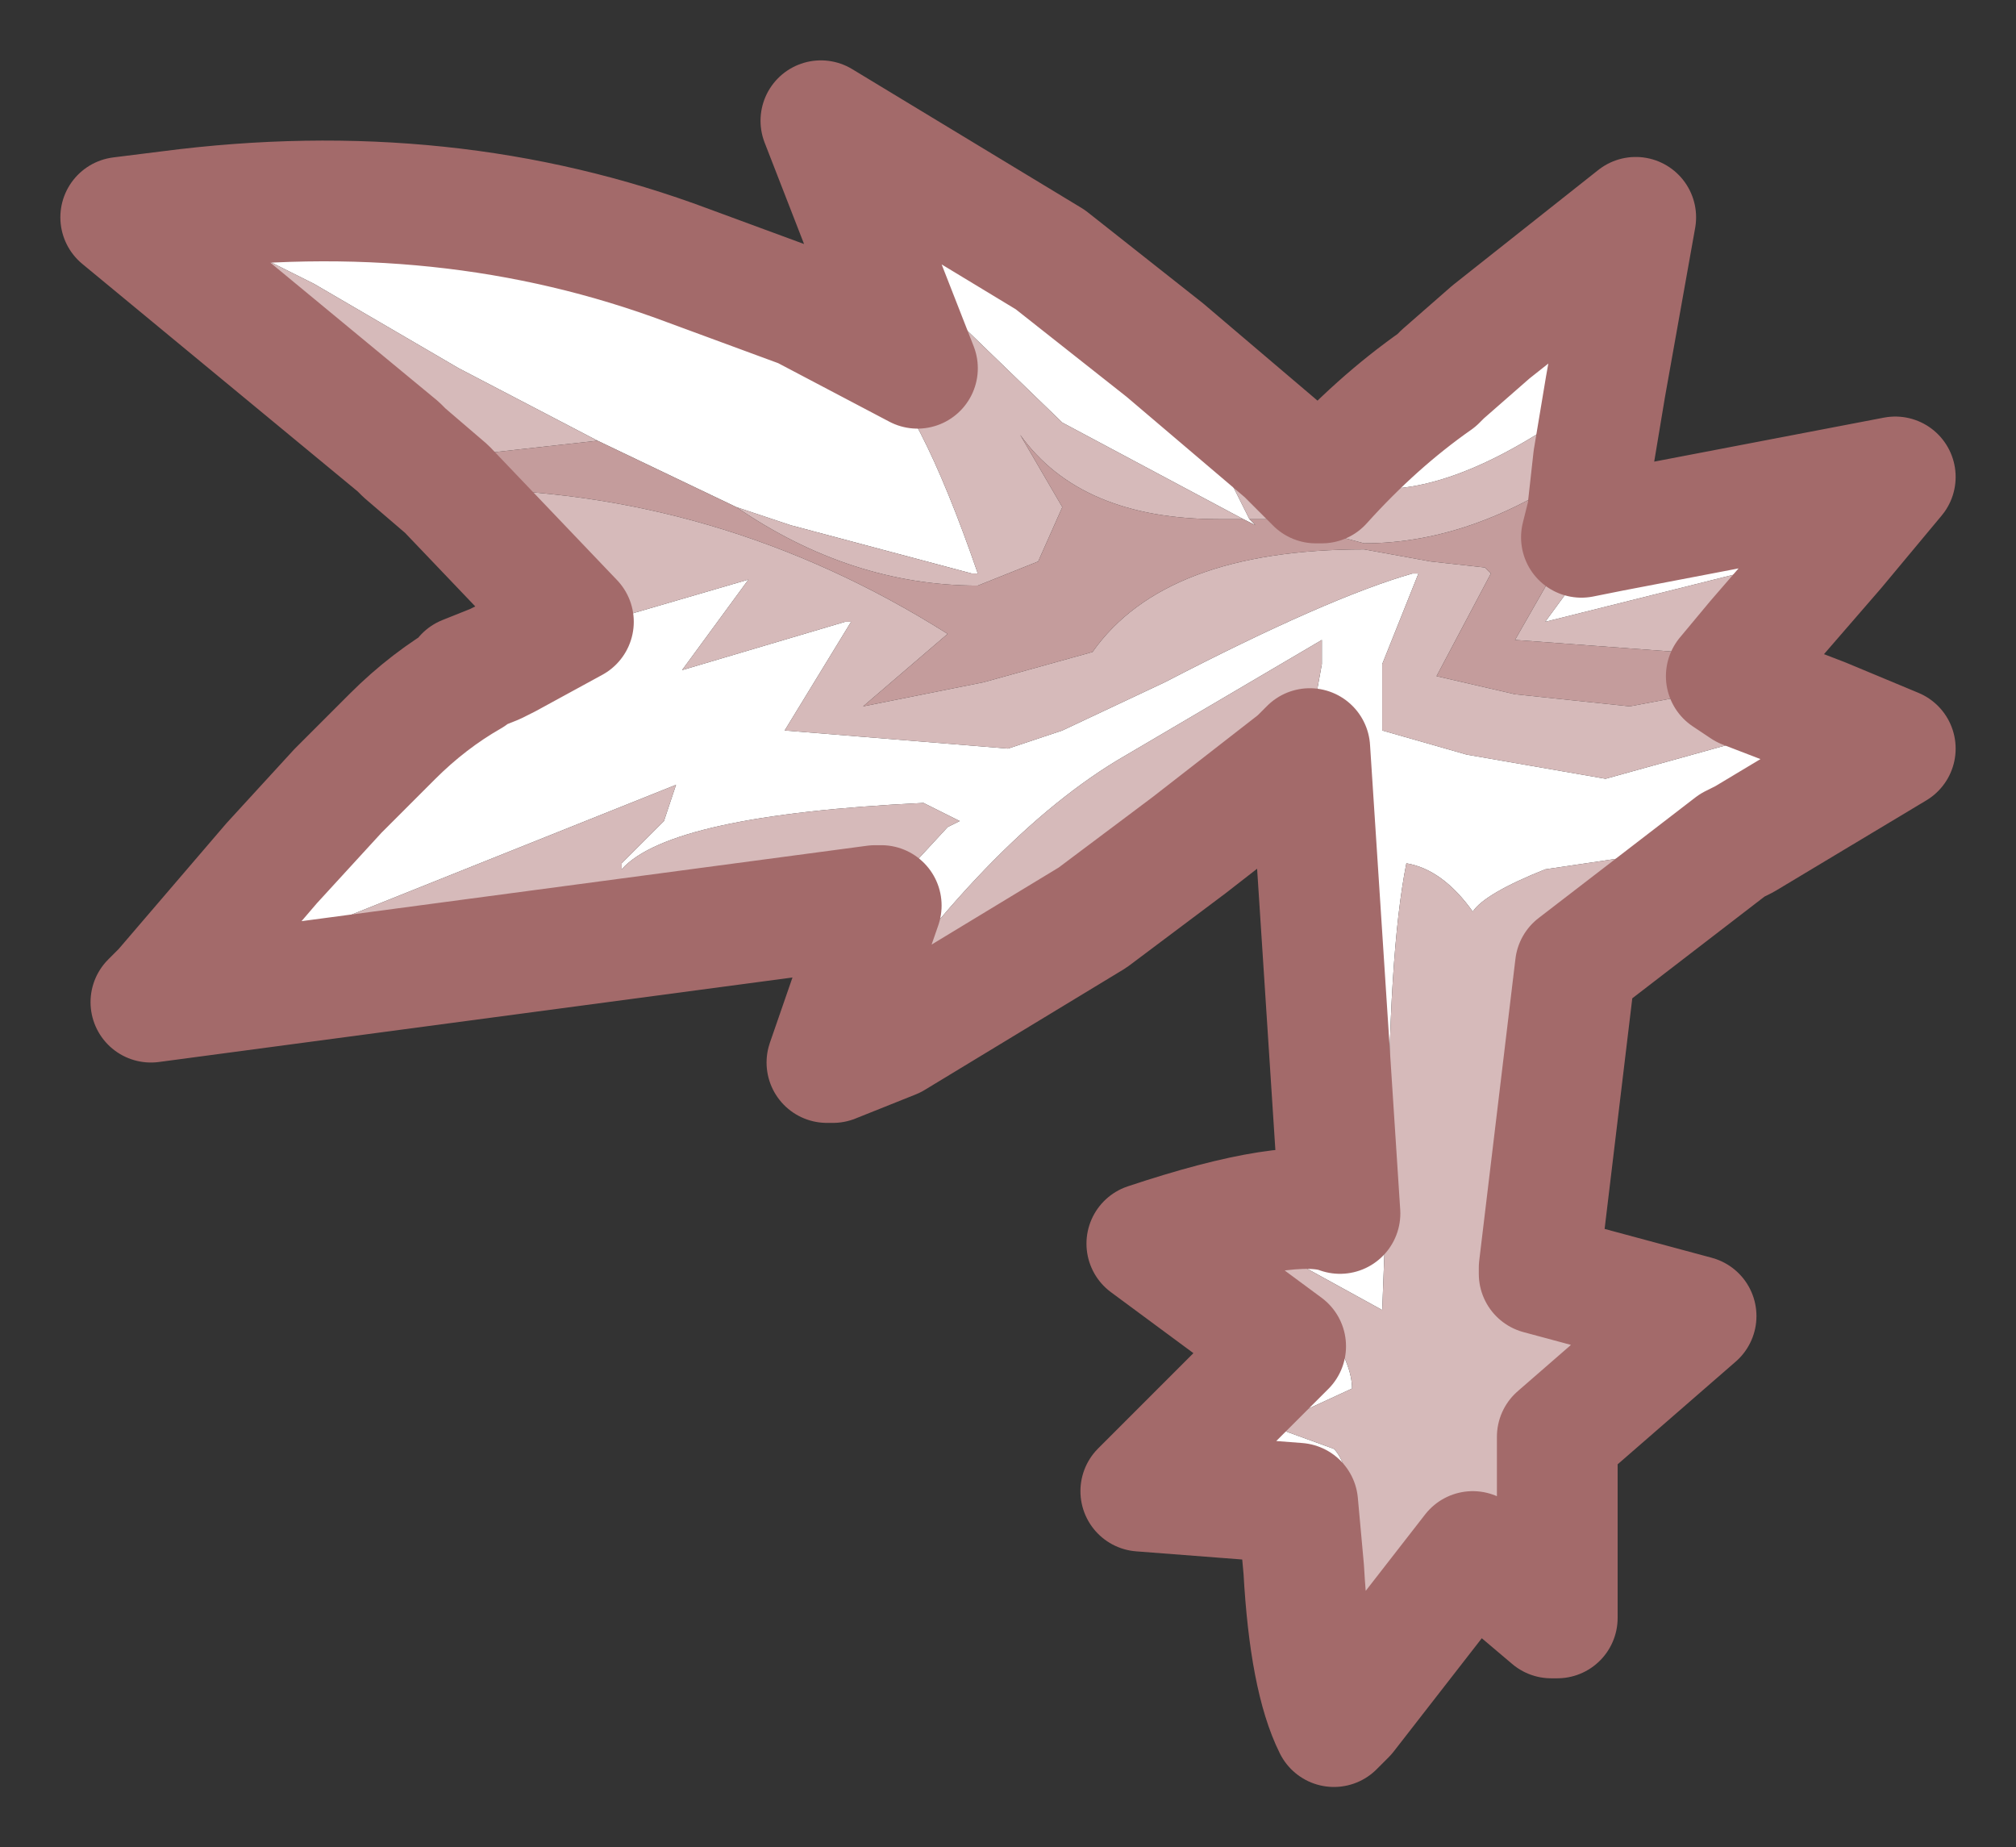 <?xml version="1.0" encoding="UTF-8" standalone="no"?>
<svg xmlns:xlink="http://www.w3.org/1999/xlink" height="15.3px" width="16.7px" xmlns="http://www.w3.org/2000/svg">
  <rect width="100%" height="100%" fill="#333333" stroke="none"/>
  <g id="shape0" transform="matrix(1.0, 0.0, 0.0, 1.0, 1, 1)">
    <path d="M12.3 2.2 Q11.2 3.05 10.45 3.05 L10.4 3.05 10.9 2.15 10.95 2.1 11.35 1.75 12.55 0.8 12.3 2.2 M8.65 1.9 L9.35 3.3 9.4 3.35 9.3 3.3 7.8 2.5 6.3 1.05 6.15 0.9 5.8 0.0 7.7 1.15 8.65 1.9 M12.35 3.4 L14.7 2.95 14.2 3.55 11.8 4.15 12.35 3.4 M14.1 4.95 L14.7 5.2 13.45 5.95 13.35 6.0 13.15 6.0 11.8 6.2 Q11.3 6.4 11.2 6.55 10.95 6.2 10.65 6.15 10.5 6.9 10.5 8.55 L10.45 9.85 9.45 9.3 9.4 9.3 Q10.2 10.1 10.2 10.5 L9.55 10.8 9.5 10.8 10.05 11.0 Q10.25 11.2 10.25 12.3 L10.15 13.2 10.05 13.3 Q9.85 12.9 9.8 12.0 L9.75 11.45 8.45 11.35 9.65 10.15 8.5 9.3 Q9.7 8.9 10.1 9.05 L9.85 5.2 9.75 5.3 9.85 5.05 9.95 4.5 9.95 4.3 8.25 5.3 Q7.1 6.0 5.9 7.8 L5.85 7.8 6.3 6.5 6.25 6.5 6.85 5.85 6.95 5.8 6.65 5.65 Q4.55 5.75 4.15 6.2 L4.15 6.15 4.5 5.8 4.6 5.5 0.35 7.2 1.25 6.15 1.8 5.55 2.25 5.1 Q2.55 4.8 2.9 4.6 L2.85 4.6 3.1 4.5 3.2 4.45 4.0 4.15 5.2 3.8 4.65 4.55 6.0 4.15 6.05 4.15 5.5 5.05 7.35 5.2 7.8 5.05 8.65 4.65 Q10.0 3.95 10.7 3.75 L10.75 3.75 10.45 4.5 10.45 5.05 11.15 5.25 12.3 5.45 14.1 4.95 M0.4 0.75 Q2.7 0.45 4.7 1.2 L5.65 1.55 6.2 2.0 Q6.6 2.3 7.1 3.75 L7.05 3.75 5.55 3.35 5.1 3.2 3.95 2.65 2.8 2.05 1.6 1.35 0.4 0.75" fill="#ffffff" fill-rule="evenodd" stroke="none"/>
    <path d="M10.9 2.15 L10.4 3.05 10.45 3.05 Q11.2 3.05 12.3 2.2 L12.2 2.8 Q11.25 3.5 10.3 3.5 L9.55 3.3 9.35 3.3 8.65 1.9 9.65 2.75 9.9 3.0 9.95 3.0 Q10.4 2.5 10.9 2.15 M12.15 3.25 L12.1 3.45 12.35 3.4 11.8 4.15 14.2 3.55 13.55 4.3 12.9 4.4 11.55 4.3 12.15 3.25 M13.45 4.7 L14.1 4.95 12.3 5.45 11.15 5.25 10.45 5.05 10.45 4.5 10.75 3.75 10.7 3.75 Q10.0 3.95 8.65 4.65 L7.8 5.05 7.35 5.2 5.5 5.05 6.05 4.15 6.0 4.15 4.65 4.55 5.2 3.8 4.0 4.15 3.2 4.45 3.75 4.15 2.7 3.05 2.75 3.05 Q4.95 3.05 6.85 4.25 L6.15 4.85 7.15 4.65 8.05 4.4 Q8.65 3.55 10.3 3.55 L10.85 3.65 11.3 3.7 11.35 3.75 10.9 4.6 11.55 4.75 12.5 4.85 13.3 4.7 13.45 4.7 M13.35 6.0 L12.05 7.0 11.75 9.5 11.75 9.55 13.05 9.9 11.9 10.9 11.9 12.4 11.85 12.4 11.2 11.85 10.15 13.2 10.25 12.3 Q10.25 11.2 10.05 11.0 L9.5 10.8 9.55 10.8 10.2 10.5 Q10.2 10.1 9.4 9.3 L9.45 9.3 10.45 9.85 10.5 8.55 Q10.5 6.9 10.65 6.15 10.95 6.2 11.2 6.55 11.3 6.4 11.8 6.2 L13.15 6.0 13.35 6.0 M9.75 5.3 L8.85 6.0 8.05 6.6 6.4 7.6 5.9 7.8 Q7.1 6.0 8.25 5.3 L9.95 4.3 9.95 4.5 9.85 5.05 9.75 5.3 M6.25 6.5 L0.25 7.3 0.35 7.2 4.6 5.5 4.5 5.8 4.15 6.15 4.15 6.2 Q4.55 5.75 6.65 5.65 L6.95 5.8 6.85 5.85 6.25 6.5 M2.3 2.7 L0.0 0.8 0.4 0.75 1.6 1.35 2.8 2.05 3.95 2.65 3.05 2.75 2.3 2.7 M5.65 1.55 L6.6 2.05 6.15 0.9 6.3 1.05 7.8 2.5 9.3 3.3 9.1 3.3 Q7.95 3.3 7.45 2.6 L7.8 3.2 7.6 3.65 7.1 3.85 Q6.05 3.85 5.1 3.2 L5.55 3.35 7.05 3.75 7.1 3.75 Q6.6 2.3 6.2 2.0 L5.65 1.55" fill="#d6baba" fill-rule="evenodd" stroke="none"/>
    <path d="M9.35 3.3 L9.55 3.3 10.3 3.5 Q11.25 3.5 12.2 2.8 L12.15 3.25 11.55 4.3 12.9 4.4 13.55 4.3 13.3 4.6 13.45 4.7 13.3 4.7 12.5 4.85 11.55 4.75 10.9 4.6 11.35 3.75 11.3 3.7 10.85 3.65 10.3 3.55 Q8.65 3.55 8.05 4.4 L7.15 4.65 6.15 4.85 6.85 4.25 Q4.95 3.05 2.75 3.05 L2.7 3.05 2.35 2.75 2.3 2.7 3.05 2.75 3.95 2.65 5.1 3.2 Q6.05 3.85 7.1 3.85 L7.6 3.65 7.8 3.2 7.45 2.6 Q7.95 3.3 9.1 3.3 L9.3 3.3 9.4 3.35 9.35 3.3" fill="#c49c9c" fill-rule="evenodd" stroke="none"/>
    <path d="M12.3 2.2 L12.55 0.8 11.35 1.75 10.95 2.1 10.9 2.15 Q10.4 2.5 9.95 3.0 L9.9 3.0 9.65 2.75 8.65 1.9 7.7 1.15 5.8 0.0 6.15 0.9 6.6 2.05 5.65 1.55 4.7 1.2 Q2.7 0.45 0.4 0.75 L0.0 0.8 2.3 2.7 2.35 2.75 2.7 3.05 3.75 4.15 3.2 4.45 3.1 4.5 2.85 4.6 M12.2 2.8 L12.3 2.2 M12.15 3.25 L12.1 3.45 12.35 3.4 14.7 2.95 14.2 3.55 13.55 4.3 13.3 4.6 13.45 4.7 14.1 4.95 14.7 5.2 13.45 5.95 13.35 6.0 12.05 7.0 11.75 9.5 11.75 9.55 13.05 9.9 11.9 10.9 11.9 12.4 11.85 12.4 11.2 11.85 10.15 13.2 10.05 13.3 Q9.85 12.9 9.8 12.0 L9.75 11.45 8.45 11.35 9.65 10.15 8.5 9.3 Q9.7 8.9 10.1 9.05 L9.85 5.2 9.75 5.3 8.85 6.0 8.05 6.6 6.4 7.6 5.9 7.8 5.85 7.8 6.3 6.5 6.25 6.5 0.25 7.3 0.35 7.2 1.25 6.15 1.8 5.55 2.25 5.1 Q2.55 4.8 2.9 4.6 M12.15 3.25 L12.2 2.8" fill="none" stroke="#a36a6a" stroke-linecap="round" stroke-linejoin="round" stroke-width="1"/>
  </g>
</svg>